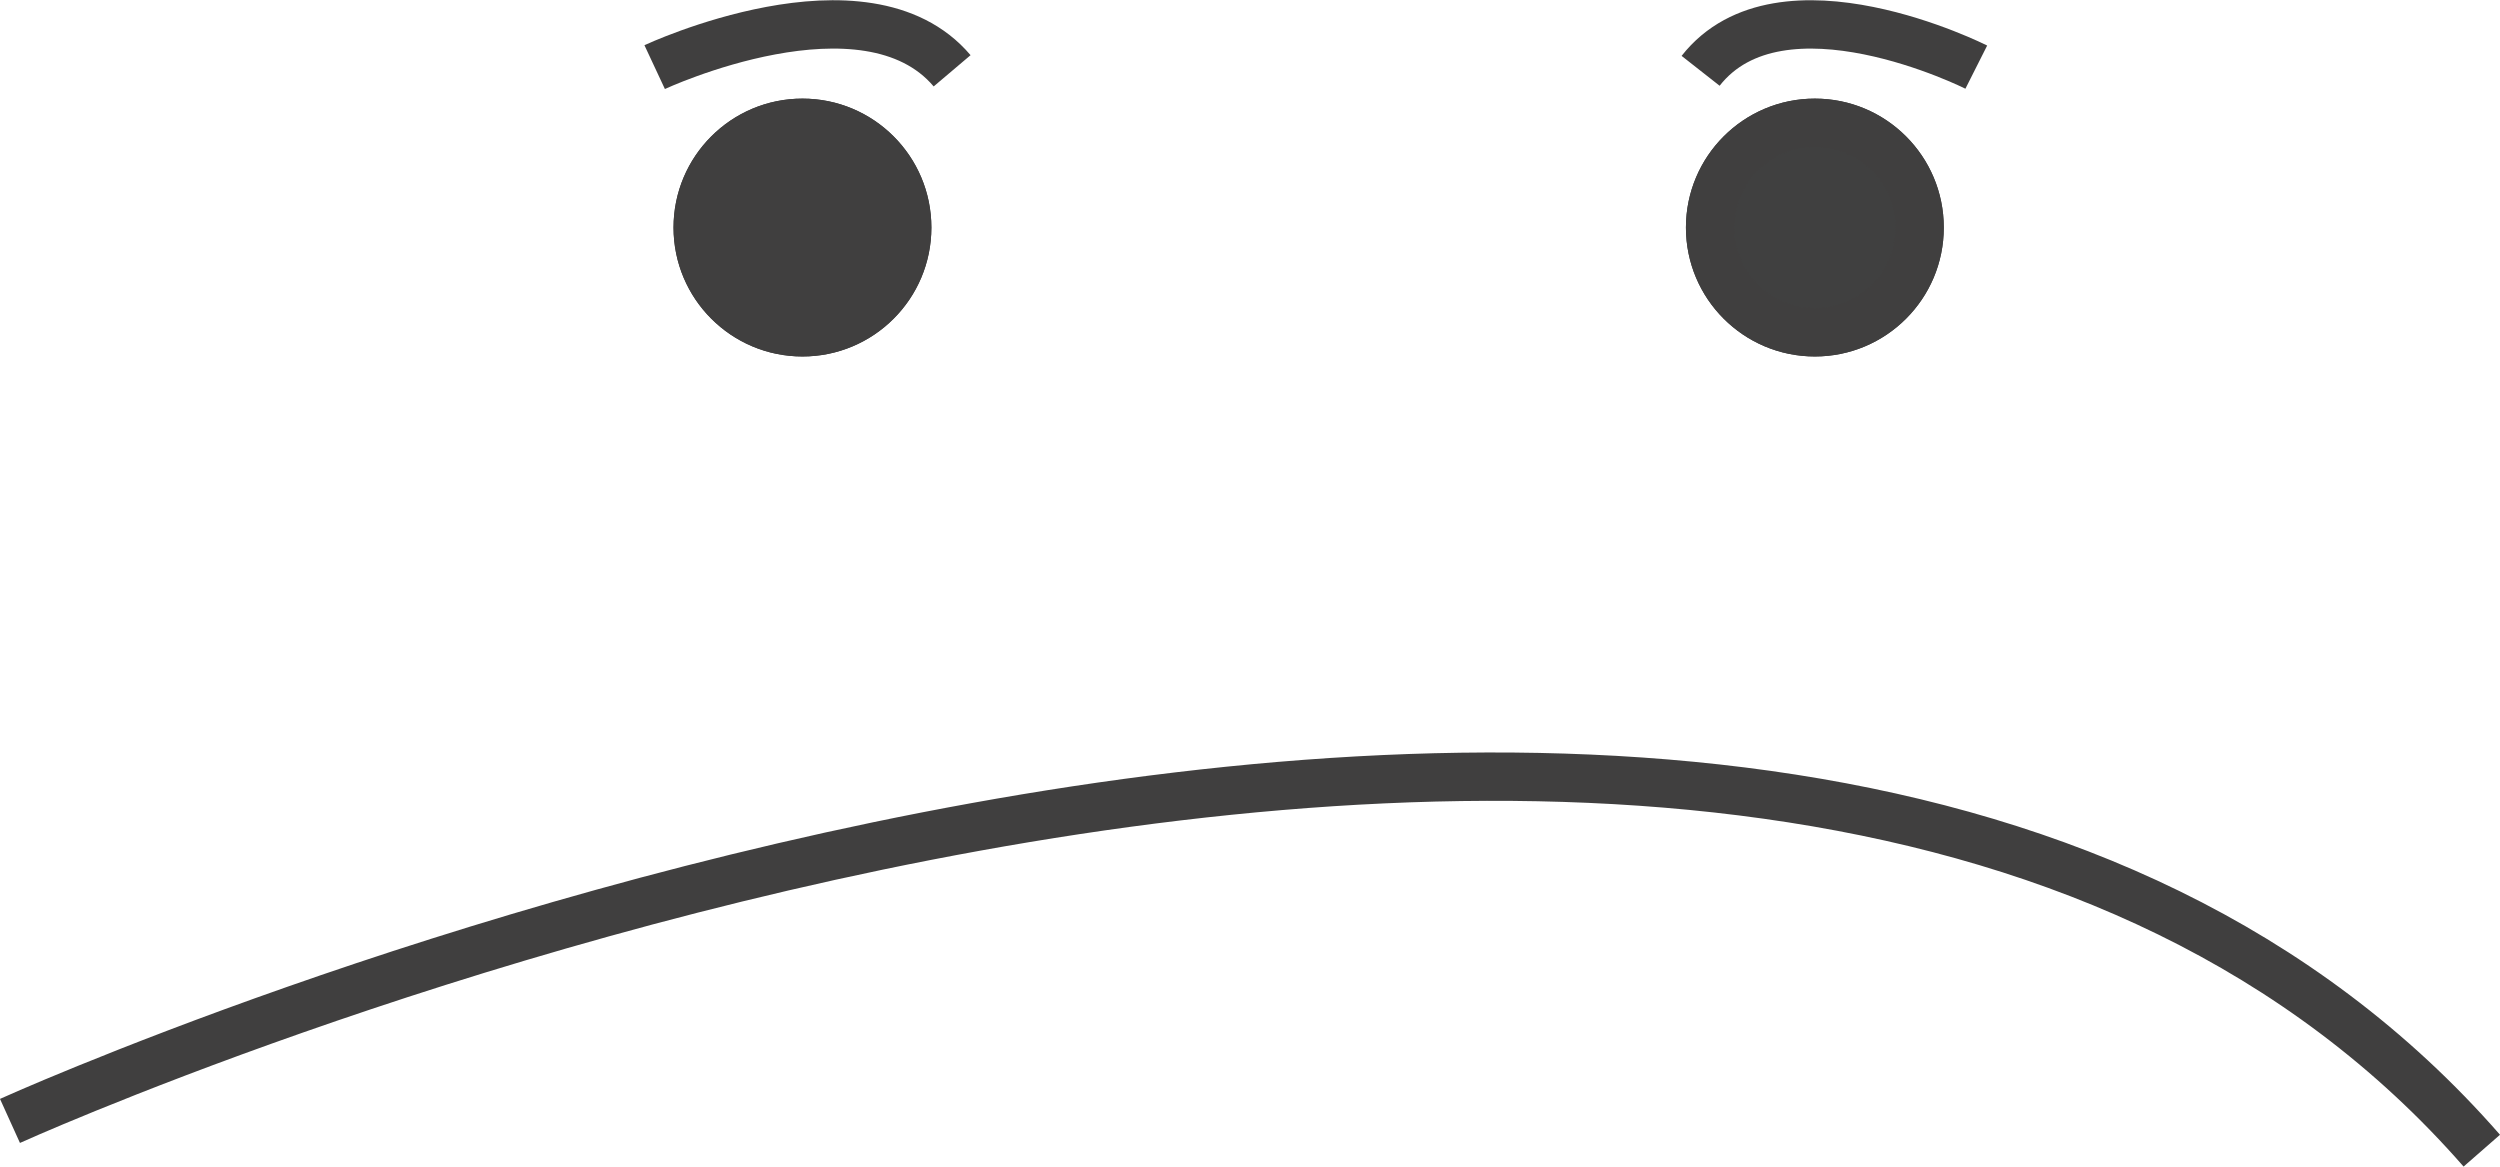<svg xmlns="http://www.w3.org/2000/svg" width="155.114" height="72.38"><g data-name="Gruppe 324" stroke="#403f3f" stroke-width="3"><g data-name="Ellipse 243" transform="translate(41.789 6.118)" fill="#403f3f"><ellipse cx="8" cy="8" rx="8" ry="8" stroke="none"/><ellipse cx="8" cy="8" rx="6.5" ry="6.5" fill="none"/></g><g data-name="Ellipse 244" transform="translate(104.604 6.118)" fill="#404040"><ellipse cx="8" cy="8" rx="8" ry="8" stroke="none"/><ellipse cx="8" cy="8" rx="6.5" ry="6.5" fill="none"/></g><path data-name="Pfad 1385" d="M.619 69.548s108.713-49.268 153.365 1.846" fill="none"/><path data-name="Pfad 1386" d="M40.619 4.164s13.083-6.112 18.456.229" fill="none"/><path data-name="Pfad 1387" d="M122.62 4.165s-12.125-6.112-17.105.229" fill="none"/></g></svg>
